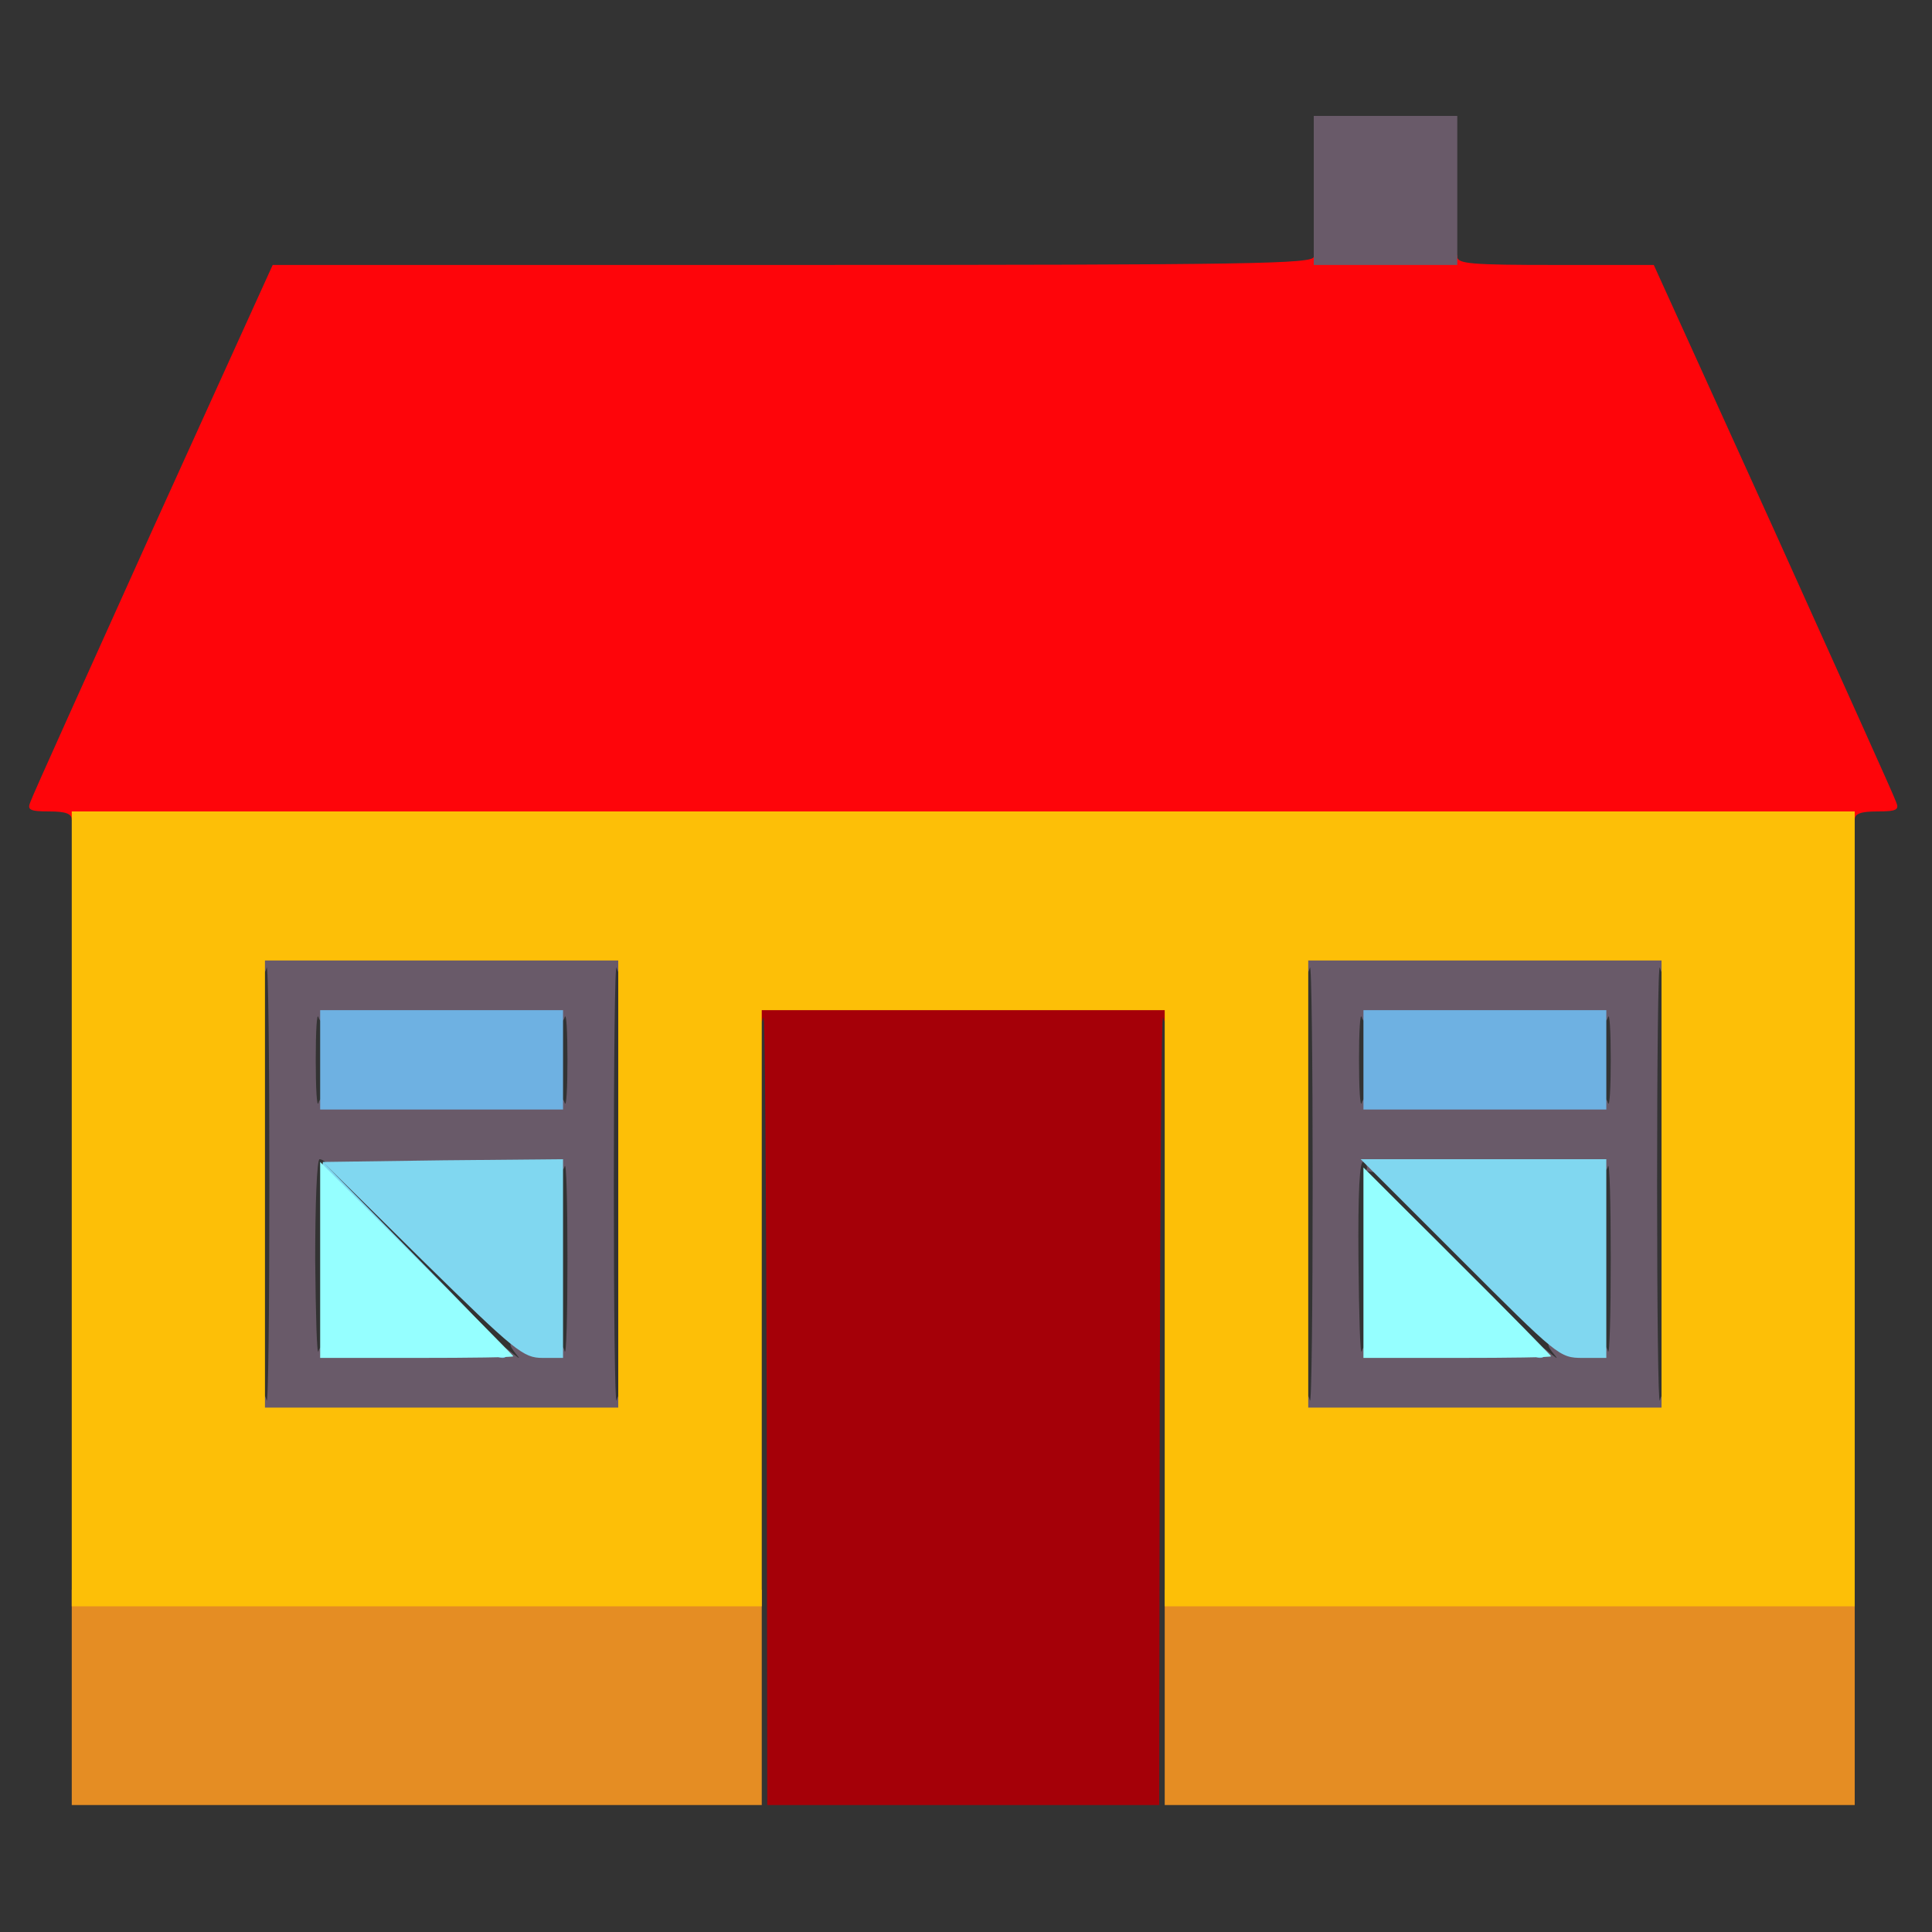 <?xml version="1.0" encoding="utf-8"?>
<!DOCTYPE svg PUBLIC "-//W3C//DTD SVG 1.0//EN" "http://www.w3.org/TR/2001/REC-SVG-20010904/DTD/svg10.dtd">
<svg version="1.0" xmlns="http://www.w3.org/2000/svg" width="50px" height="50px" viewBox="0 0 350 350" preserveAspectRatio="xMidYMid meet">
 <rect x="0" y="0" width="350" height="350" fill="#333333" stroke="none"/>
 <g fill="#a50008">
  <path d="M138.9 254.8 c-0.1 -39.8 -0.3 -71.5 -0.6 -70.5 -0.6 2.4 -2.3 1.1 -2.3 -1.9 l0 -2.4 38.5 0 38.5 0 0 2.4 c0 3 -1.7 4.3 -2.3 1.9 -0.3 -1 -0.5 30.7 -0.6 70.5 l-0.1 72.2 -35.5 0 -35.5 0 -0.1 -72.2z"/>
 </g>
 <g fill="#fe050a">
  <path d="M13 148.5 c0 -1.1 -1.1 -1.5 -4.1 -1.5 -3.5 0 -4 -0.3 -3.4 -1.7 0.3 -1 10.4 -23.3 22.2 -49.5 l21.7 -47.8 94.3 0 c83.2 0 94.3 -0.2 94.3 -1.5 0 -1.3 2.1 -1.5 13 -1.5 10.9 0 13 0.2 13 1.5 0 1.3 2.6 1.5 17.8 1.5 l17.8 0 21.7 47.8 c11.8 26.2 21.9 48.5 22.2 49.5 0.6 1.4 0.1 1.7 -3.4 1.7 -3 0 -4.1 0.4 -4.1 1.5 0 1.3 -18.6 1.5 -161.5 1.5 -142.9 0 -161.5 -0.2 -161.5 -1.5z"/>
 </g>
 <g fill="#695a69">
  <path d="M46 255.6 c0 -3 1.7 -4.3 2.3 -1.9 0.3 1 0.5 -16.6 0.5 -39.2 0 -22.5 -0.2 -40.2 -0.5 -39.2 -0.6 2.4 -2.3 1.1 -2.3 -1.9 l0 -2.4 34 0 34 0 0 2.4 c0 3 -1.7 4.3 -2.3 1.9 -0.3 -1 -0.5 16.7 -0.5 39.2 0 22.6 0.2 40.2 0.5 39.2 0.6 -2.4 2.3 -1.1 2.3 1.9 l0 2.4 -34 0 -34 0 0 -2.4z m28.2 -12.6 c13.9 0 16.4 0.2 18.2 1.8 2 1.6 2 1.6 0.7 0 -1.2 -1.7 -1 -1.8 3.7 -1.8 4 0 5.2 0.4 5.5 1.8 0.3 0.9 0.5 -6.6 0.5 -16.8 0 -10.2 -0.2 -17.7 -0.5 -16.7 -0.4 1.5 -2.3 1.7 -20.8 1.7 -16.8 0 -20.5 -0.3 -21.5 -1.5 -0.7 -0.8 -1.6 -1.5 -2.1 -1.5 -0.5 0 -0.8 8.2 -0.8 18.3 0.1 10 0.3 17.4 0.6 16.5 0.4 -1.6 2.1 -1.8 16.5 -1.8z m5.8 -45 c20 0 21.9 0.2 22.3 1.8 0.3 0.9 0.5 -2.6 0.5 -7.8 0 -5.2 -0.2 -8.7 -0.5 -7.7 -0.4 1.5 -2.3 1.7 -22.3 1.7 -20 0 -21.9 -0.2 -22.3 -1.7 -0.3 -1 -0.5 2.5 -0.5 7.7 0 5.2 0.2 8.7 0.5 7.8 0.4 -1.6 2.3 -1.8 22.3 -1.8z"/>
  <path d="M235 255.6 c0 -3 1.7 -4.3 2.3 -1.9 0.3 1 0.5 -16.6 0.5 -39.2 0 -22.5 -0.2 -40.2 -0.5 -39.2 -0.6 2.4 -2.3 1.1 -2.3 -1.9 l0 -2.4 34 0 34 0 0 2.4 c0 3 -1.7 4.3 -2.3 1.9 -0.3 -1 -0.5 16.7 -0.5 39.2 0 22.6 0.2 40.2 0.5 39.2 0.6 -2.4 2.3 -1.1 2.3 1.9 l0 2.4 -34 0 -34 0 0 -2.4z m27.7 -12.6 c13.4 0 15.9 0.2 17.7 1.8 2 1.6 2 1.6 0.7 0 -1.2 -1.7 -0.9 -1.8 4.2 -1.8 4.4 0 5.6 0.3 6 1.8 0.3 0.9 0.5 -6.6 0.5 -16.8 0 -10.2 -0.2 -17.7 -0.5 -16.7 -0.4 1.6 -2.1 1.8 -22.4 1.7 -12.1 -0.1 -21.7 -0.5 -21.4 -1 0.3 -0.5 0.1 -1.1 -0.5 -1.5 -0.7 -0.4 -1 5.5 -0.9 17.7 0.1 10.1 0.3 17.5 0.6 16.6 0.4 -1.6 2 -1.8 16 -1.8z m6.3 -45 c20 0 21.9 0.2 22.3 1.8 0.3 0.9 0.5 -2.6 0.5 -7.8 0 -5.2 -0.2 -8.7 -0.5 -7.7 -0.4 1.5 -2.3 1.7 -22.3 1.7 -20 0 -21.9 -0.2 -22.3 -1.7 -0.3 -1 -0.5 2.5 -0.5 7.7 0 5.2 0.2 8.7 0.5 7.8 0.4 -1.6 2.3 -1.8 22.3 -1.8z"/>
  <desc>cursor-land.com</desc><path d="M238 34.5 l0 -13.5 13 0 13 0 0 13.5 0 13.5 -13 0 -13 0 0 -13.5z"/>
 </g>
 <g fill="#e58d23">
  <path d="M13 307.5 l0 -19.5 62.5 0 62.5 0 0 19.5 0 19.5 -62.5 0 -62.5 0 0 -19.5z"/>
  <path d="M211 307.5 l0 -19.5 62.5 0 62.5 0 0 19.5 0 19.5 -62.5 0 -62.5 0 0 -19.5z"/>
 </g>
 <g fill="#fdbf07">
  <path d="M13 219 l0 -72 161.5 0 161.5 0 0 72 0 72 -62.5 0 -62.5 0 0 -54 0 -54 -36.5 0 -36.5 0 0 54 0 54 -62.5 0 -62.5 0 0 -72z m99 -4.5 l0 -40.5 -32 0 -32 0 0 40.5 0 40.5 32 0 32 0 0 -40.5z m189 0 l0 -40.5 -32 0 -32 0 0 40.5 0 40.5 32 0 32 0 0 -40.5z"/>
 </g>
 <g fill="#6eb1e2">
  <path d="M58 192 l0 -9 22 0 22 0 0 9 0 9 -22 0 -22 0 0 -9z"/>
  <path d="M247 192 l0 -9 22 0 22 0 0 9 0 9 -22 0 -22 0 0 -9z"/>
 </g>
 <g fill="#80d7f0">
  <path d="M73.1 230.6 c-12.4 -12.4 -15.2 -15.7 -14.9 -17.7 l0.3 -2.4 21.8 -0.3 21.7 -0.2 0 18 0 18 -3.7 0 c-3.5 0 -4.9 -1.1 -21.8 -17.7 l-18 -17.8 17.5 17.8 c14.7 14.9 17.1 17.7 15 17.7 -1.9 0 -6.2 -3.7 -17.9 -15.4z"/>
  <path d="M261.6 231.1 c-11.4 -11.4 -14.7 -15.3 -14.4 -17 0.2 -1.8 3.2 0.7 17.3 14.9 14.3 14.3 16.6 17 14.5 17 -1.9 0 -6.1 -3.6 -17.4 -14.9z"/>
  <path d="M264.5 228 l-18 -18 22.3 0 22.2 0 0 18 0 18 -4.3 0 c-4.2 0 -4.5 -0.3 -22.2 -18z"/>
 </g>
 <g fill="#95ffff">
  <path d="M58 228.3 l0 -17.8 17.5 17.5 c9.6 9.6 17.5 17.6 17.5 17.7 0 0.2 -7.9 0.3 -17.5 0.3 l-17.5 0 0 -17.7z"/>
  <path d="M247 228.8 l0 -17.3 17 17 c9.4 9.3 17 17.1 17 17.2 0 0.2 -7.6 0.3 -17 0.3 l-17 0 0 -17.2z"/>
 </g>
</svg>